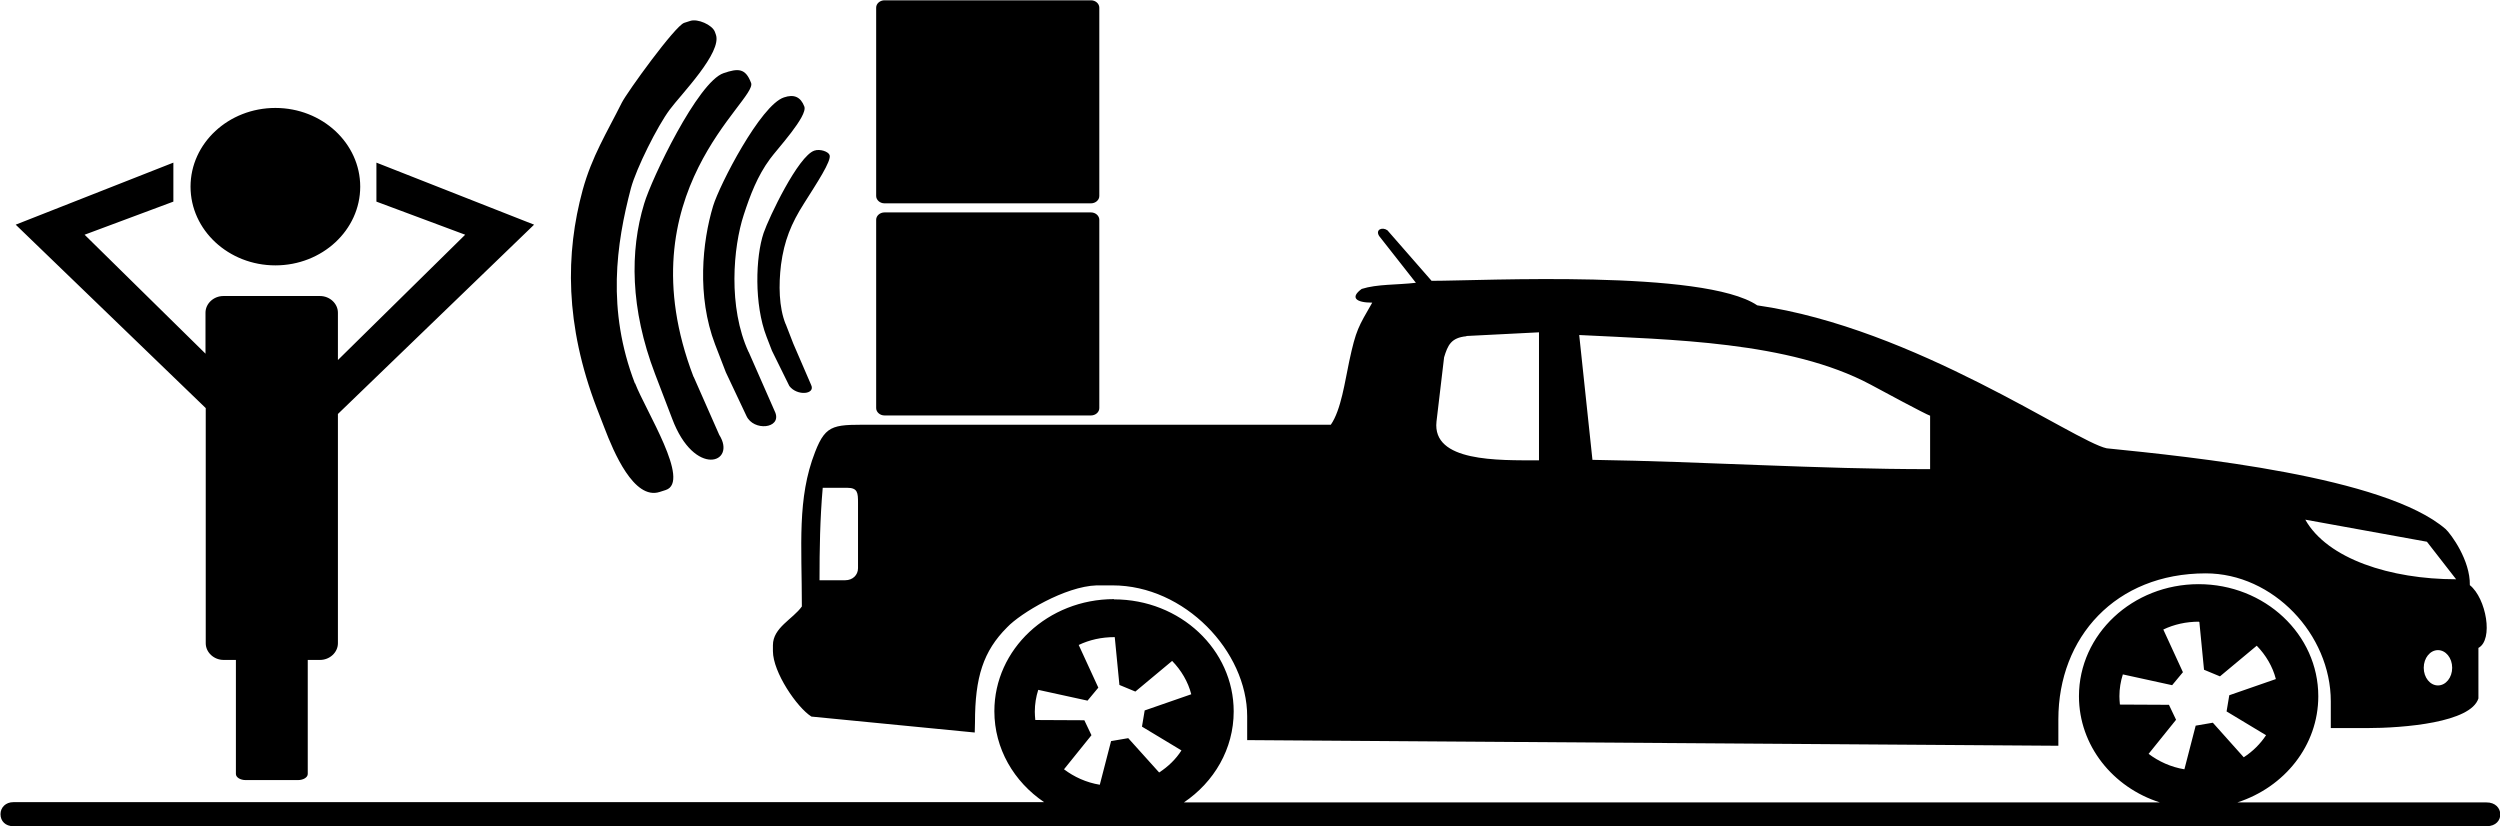 <?xml version="1.0" encoding="UTF-8"?>
<!DOCTYPE svg PUBLIC "-//W3C//DTD SVG 1.1//EN" "http://www.w3.org/Graphics/SVG/1.1/DTD/svg11.dtd">
<!-- Creator: CorelDRAW -->
<svg xmlns="http://www.w3.org/2000/svg" xml:space="preserve" width="23.371mm" height="7.724mm" version="1.1" style="shape-rendering:geometricPrecision; text-rendering:geometricPrecision; image-rendering:optimizeQuality; fill-rule:evenodd; clip-rule:evenodd"
viewBox="0 0 101.95 33.69"
 xmlns:xlink="http://www.w3.org/1999/xlink"
 xmlns:xodm="http://www.corel.com/coreldraw/odm/2003">
 <defs>
  <style type="text/css">
   <![CDATA[
    .fil0 {fill:black}
   ]]>
  </style>
 </defs>
 <g id="Camada_x0020_1">
  <path class="fil0" d="M11.23 4.4c1.91,0 3.46,1.44 3.46,3.21 0,1.77 -1.55,3.21 -3.46,3.21 -1.91,0 -3.46,-1.44 -3.46,-3.21 0,-1.77 1.55,-3.21 3.46,-3.21zm-2.84 10.03l-4.94 -4.86 3.62 -1.35 0 -1.59 -6.43 2.53 7.75 7.48 0 9.59c0,0.37 0.33,0.68 0.73,0.68l0.5 0 0 4.65c0,0.14 0.18,0.25 0.4,0.25l2.13 0c0.22,0 0.4,-0.11 0.4,-0.25l0 -4.65 0.5 0c0.4,0 0.73,-0.31 0.73,-0.68l0 -9.35 8 -7.72 -6.43 -2.53 0 1.59 3.62 1.35 -5.19 5.11 0 -1.93c0,-0.37 -0.33,-0.68 -0.73,-0.68l-3.94 0c-0.4,0 -0.73,0.31 -0.73,0.68l0 1.68zm22.14 -0.07c-0.85,-1.84 -0.63,-4.29 -0.2,-5.6 0.26,-0.8 0.56,-1.59 1.07,-2.28 0.28,-0.39 1.55,-1.75 1.4,-2.14 -0.15,-0.39 -0.42,-0.51 -0.83,-0.37 -0.95,0.31 -2.63,3.57 -2.89,4.43 -0.44,1.46 -0.67,3.67 0.08,5.64l0.44 1.14 0.84 1.78c0.29,0.63 1.42,0.52 1.18,-0.13l-1.09 -2.48zm1.51 -1.14c-0.28,-0.69 -0.29,-1.61 -0.19,-2.43 0.13,-0.97 0.41,-1.67 0.94,-2.5 0.51,-0.81 1.13,-1.74 1.04,-1.97 -0.05,-0.14 -0.39,-0.26 -0.62,-0.18 -0.66,0.22 -1.85,2.72 -2.07,3.36 -0.33,0.98 -0.39,2.91 0.12,4.23l0.22 0.57 0.71 1.44c0.32,0.42 1.07,0.34 0.89,-0.04l-0.73 -1.69 -0.31 -0.8zm-6.15 2.41c-1.15,-3 -0.76,-5.68 -0.16,-7.96 0.22,-0.81 1.08,-2.53 1.58,-3.2 0.44,-0.6 2.16,-2.34 1.88,-3.07l-0.04 -0.11c-0.11,-0.28 -0.7,-0.54 -1,-0.44l-0.25 0.08c-0.37,0.12 -2.32,2.82 -2.54,3.25 -0.62,1.24 -1.22,2.19 -1.6,3.57 -0.7,2.58 -0.73,5.48 0.58,8.9l0.31 0.8c0.37,0.97 1.2,2.95 2.25,2.61l0.25 -0.08c1.03,-0.34 -0.82,-3.23 -1.25,-4.35zm2.39 -0.27c-2.87,-7.5 2.62,-11.27 2.35,-11.98 -0.23,-0.61 -0.53,-0.6 -1.12,-0.4 -1.05,0.35 -2.94,4.31 -3.24,5.32 -0.59,1.93 -0.57,4.29 0.44,6.94l0.7 1.83c0.91,2.43 2.65,1.81 1.92,0.66l-1.04 -2.36zm30.1 -3.91l-1.8 -2.06c-0.21,-0.15 -0.5,-0.03 -0.34,0.23l1.5 1.91c-0.77,0.09 -1.58,0.05 -2.21,0.25 -0.48,0.35 -0.24,0.56 0.43,0.56 -0.56,0.98 -0.66,1.09 -0.94,2.4 -0.17,0.79 -0.33,1.98 -0.75,2.58 -4.92,0 -9.85,0 -14.77,0 -1.26,0 -2.53,0 -3.79,0 -1.67,-0 -2.01,-0.08 -2.47,1.11 -0.74,1.89 -0.54,3.8 -0.54,6.3 -0.37,0.52 -1.18,0.86 -1.18,1.58l0 0.24c0,0.86 0.98,2.3 1.57,2.67l6.66 0.65 0.01 -0.41c0,-1.85 0.34,-2.91 1.31,-3.88 0.55,-0.58 2.37,-1.67 3.65,-1.71l0.65 0c2.94,0 5.49,2.69 5.49,5.34l0 0.97 33.08 0.23 0 -1.08c0,-3.34 2.33,-5.95 6.01,-5.95 2.75,0 5.1,2.49 5.1,5.22l0 1.09 1.44 0c1.57,0 4.27,-0.23 4.58,-1.21l0 -2.06c0.62,-0.33 0.32,-2.02 -0.35,-2.56 0.02,-1.02 -0.77,-2.08 -0.98,-2.28 -2.47,-2.15 -10.37,-2.95 -13.83,-3.3 -1.31,-0.28 -7.83,-4.91 -14.25,-5.83 -2.17,-1.47 -11.22,-1 -13.26,-1zm17.9 4.23c0.35,0.19 2.28,1.23 2.43,1.27l0 2.18c-4.61,0 -9.17,-0.31 -13.77,-0.38l-0.54 -5.09c3.68,0.19 8.57,0.25 11.88,2.02zm-16.48 -1.98l2.96 -0.15 0 5.22c-1.68,0 -4.36,0.07 -4.18,-1.58l0.31 -2.62c0.15,-0.49 0.28,-0.8 0.91,-0.86zm40.35 9.92c-2.66,0 -5.24,-0.83 -6.14,-2.43l4.96 0.9 1.19 1.53zm-10.49 1.74c0.01,0 0.03,0 0.04,0l-0.01 0 0.19 1.95 0.65 0.27 1.5 -1.25c0.37,0.38 0.65,0.85 0.78,1.36l-1.9 0.66 -0.11 0.66 1.61 0.97c-0.23,0.35 -0.54,0.66 -0.91,0.9l-1.26 -1.41 -0.7 0.12 -0.46 1.78c-0.55,-0.09 -1.05,-0.32 -1.46,-0.63l1.12 -1.39 -0.29 -0.61 -2 -0.01c-0.01,-0.11 -0.02,-0.23 -0.02,-0.34 0,-0.31 0.05,-0.61 0.14,-0.89l2.01 0.44 0.44 -0.53 -0.8 -1.74c0.44,-0.21 0.93,-0.32 1.46,-0.32zm-44.23 0.62c0.01,0 0.03,0 0.04,0l-0.01 0 0.19 1.95 0.65 0.27 1.5 -1.25c0.37,0.38 0.65,0.85 0.78,1.36l-1.9 0.66 -0.11 0.66 1.61 0.97c-0.23,0.36 -0.54,0.66 -0.91,0.9l-1.26 -1.4 -0.7 0.12 -0.46 1.78c-0.55,-0.09 -1.05,-0.32 -1.46,-0.63l1.12 -1.39 -0.29 -0.61 -2 -0.01c-0.01,-0.11 -0.02,-0.23 -0.02,-0.34 0,-0.31 0.05,-0.61 0.14,-0.89l2.01 0.44 0.44 -0.53 -0.8 -1.74c0.44,-0.21 0.93,-0.32 1.46,-0.32zm0 -1.54c2.7,0 4.88,2.05 4.88,4.57 0,1.53 -0.8,2.88 -2.03,3.71l39.8 0c-1.92,-0.61 -3.3,-2.32 -3.3,-4.33 0,-2.53 2.19,-4.57 4.88,-4.57 2.7,0 4.88,2.05 4.88,4.57 0,2.01 -1.38,3.71 -3.3,4.33l10.15 0c0.75,-0.01 0.77,0.97 0.02,0.97l-100.87 0c-0.31,0 -0.52,-0.2 -0.52,-0.49 0,-0.28 0.22,-0.49 0.52,-0.49 14.01,0 28.03,0 42.04,0 -1.23,-0.83 -2.03,-2.18 -2.03,-3.71 0,-2.53 2.19,-4.57 4.88,-4.57zm53.99 2.07c0.32,0 0.58,0.32 0.58,0.72 0,0.4 -0.26,0.72 -0.58,0.72 -0.32,0 -0.58,-0.32 -0.58,-0.72 0,-0.4 0.26,-0.72 0.58,-0.72zm-65.87 -6.62l1 0c0.43,-0 0.44,0.21 0.44,0.61l0 2.67c0,0.28 -0.22,0.49 -0.52,0.49l-1.05 0c0,-1.28 0.02,-2.5 0.13,-3.76zm10.94 -11.23l-8.42 0c-0.18,0 -0.34,0.13 -0.34,0.3l0 7.68c0,0.16 0.15,0.3 0.34,0.3l8.42 0c0.18,0 0.34,-0.13 0.34,-0.3l0 -7.68c0,-0.16 -0.15,-0.3 -0.34,-0.3zm0 -8.65l-8.42 0c-0.18,0 -0.34,0.13 -0.34,0.3l0 7.68c0,0.16 0.15,0.3 0.34,0.3l8.42 0c0.18,0 0.34,-0.13 0.34,-0.3l0 -7.68c0,-0.16 -0.15,-0.3 -0.34,-0.3z"/>
 </g>
</svg>
